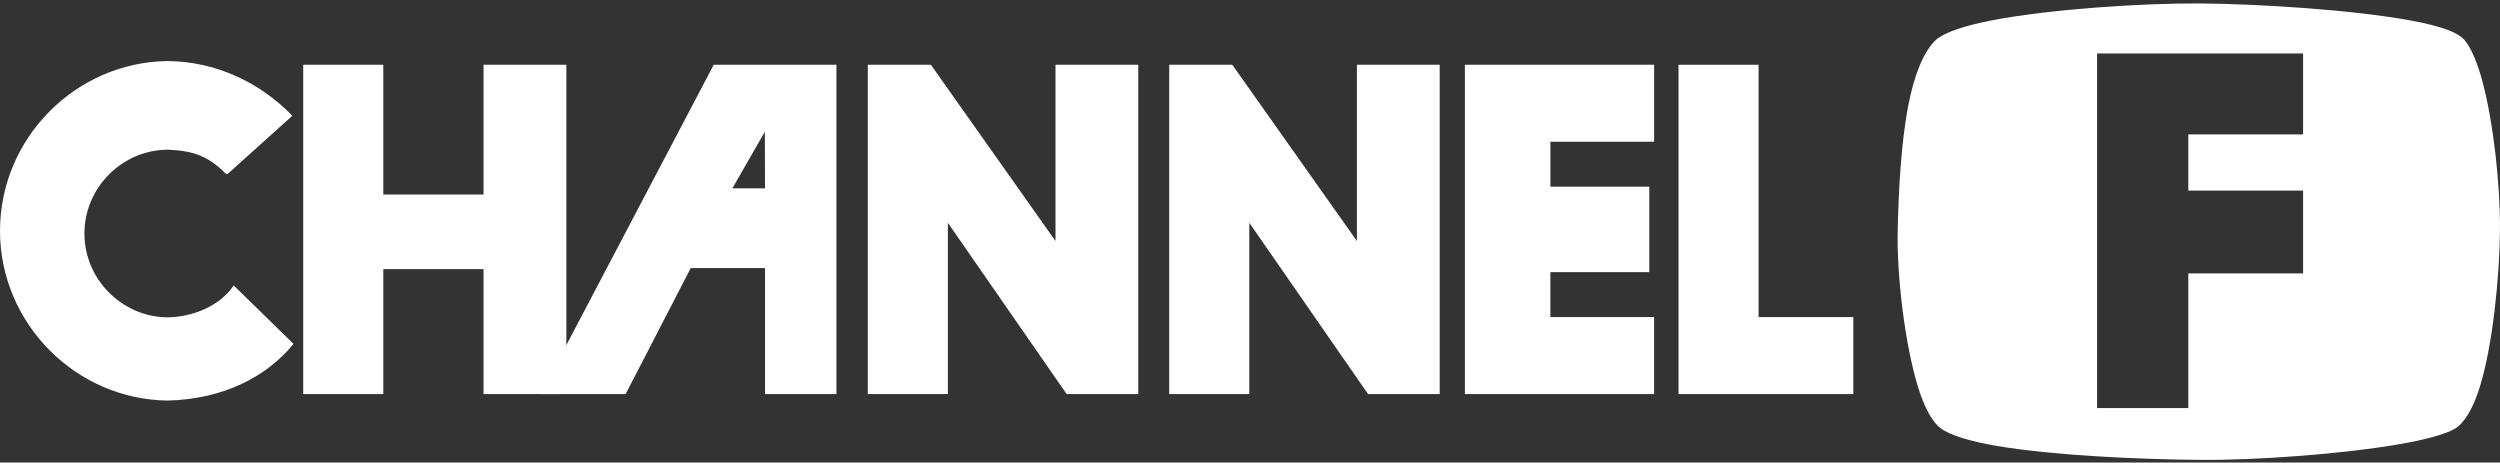 <svg clip-rule="evenodd" fill-rule="evenodd" stroke-linejoin="round" stroke-miterlimit="2" viewBox="0 0 600 111" xmlns="http://www.w3.org/2000/svg"><rect x="0" y="0" width="600" height="111" fill="#333333" stroke="none"/><g fill="#fff"><g fill-rule="nonzero"><path d="m135.923 90.485v-74.949h-19.871v31.146h-24.061v-31.146h-19.22v79.042h19.22v-29.986h24.061v29.979h18.327"/><path d="m40.231 14.65c-22.157.28-40.231 18.585-40.231 40.743s18.074 40.462 40.231 40.742c13.086-.313 23.651-5.533 30.214-13.601l-14.358-14.032c-3.702 5.507-10.766 7.586-15.707 7.658-11.036 0-20.118-9.082-20.118-20.119s9.082-20.119 20.118-20.119c6.27.287 9.692 1.617 13.921 5.872l.17-.15.137.131 15.55-13.993c-8.075-8.348-18.796-13.034-29.927-13.132z"/><path d="m208.271 15.543v79.035h19.22v-41.105l28.48 41.072v.033h17.212v-79.042h-19.864v42.31l-29.915-42.31-.084.092-.02-.092-15.029.007z"/><path d="m351.573 15.543v79.035h45.412v-18.477h-24.896v-10.786h23.742v-20.51h-23.735v-10.792h24.895v-18.47z"/><path d="m402.844 15.543v79.035h41.951v-18.477h-22.738v-60.558z"/><path d="m280.613 15.543v79.035h19.219v-41.105l28.481 41.072v.033h17.212v-79.042h-19.865v42.31l-29.914-42.31-.085.092-.019-.092-15.029.007z"/><path d="m171.292 15.543-41.547 79.035h20.412l15.615-30.24h17.832v30.24h17.14v-79.042zm4.478 29.653 7.794-13.582.04 13.582z"/></g><path d="m527.926.829c-13.603-.097-35.7 1.343-49.806 4.04-6.566 1.255-11.483 2.923-13.451 4.659-.019.017-.037.034-.056.051-3.02 2.84-5.192 8.504-6.552 15.382-1.888 9.549-2.411 21.495-2.614 30.413-.242 10.475 1.667 27.007 4.84 37.384 1.532 5.008 3.524 8.643 5.504 10.047 2.266 1.676 7.101 3.139 13.393 4.209 13.682 2.327 34.604 3.244 48.706 3.359 14.118.115 34.632-1.447 48.124-3.796 6.1-1.063 10.822-2.341 13.086-3.636h.002c2.293-1.314 4.454-4.923 6.031-10 3.192-10.278 4.755-26.832 4.862-37.489.107-10.65-1.506-25.723-4.163-35.738-1.241-4.673-2.78-8.297-4.384-10.135-.696-.798-1.984-1.637-3.841-2.352-2.181-.839-5.277-1.614-8.986-2.301-13.856-2.565-36.572-4-50.694-4.097h-.001zm-24.632 11.996v85.115h21.898v-32.332h27.549v-19.864h-27.549v-13.491h27.549v-19.428z"/></g></svg>
